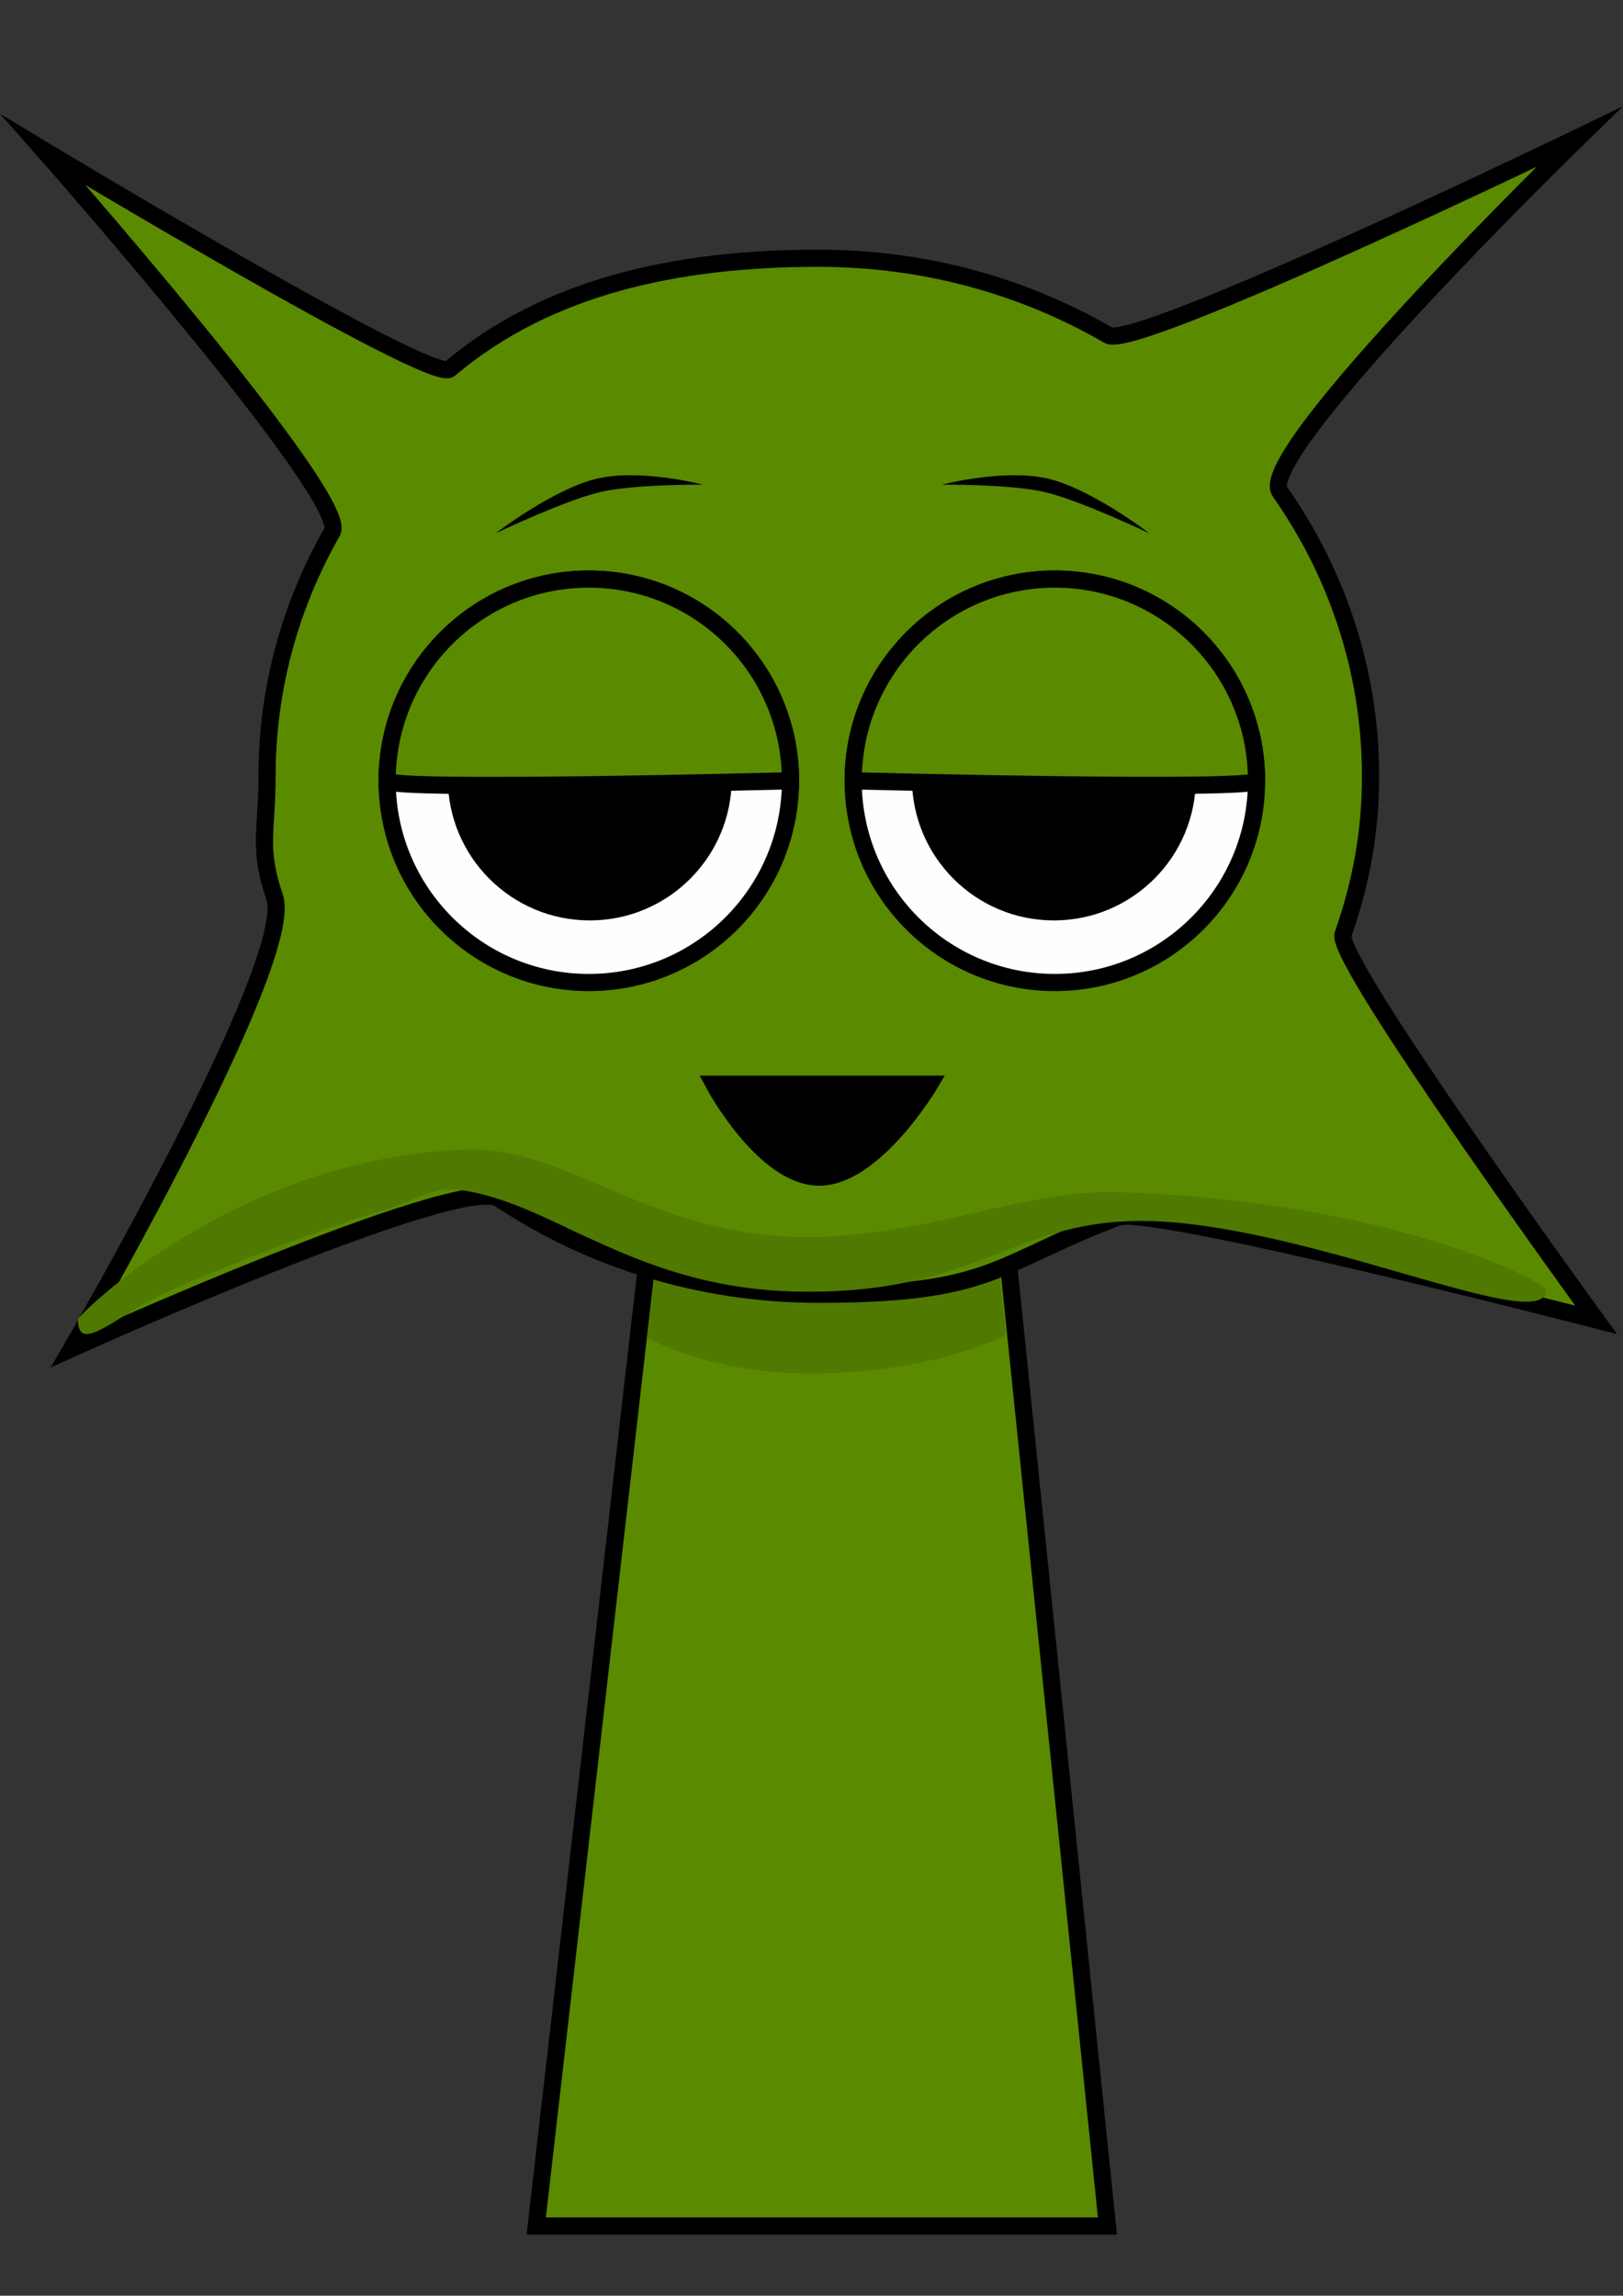 <svg version="1.1" xmlns="http://www.w3.org/2000/svg" xmlns:xlink="http://www.w3.org/1999/xlink" width="188.958" height="267.225" viewBox="0,0,188.958,267.225"><rect x="0" y="0" width="188.958" height="267.225" fill="#333333" stroke="none"/><g transform="translate(-144.318,-48.388)"><g data-paper-data="{&quot;isPaintingLayer&quot;:true}" fill-rule="nonzero" stroke-linejoin="miter" stroke-miterlimit="10" stroke-dasharray="" stroke-dashoffset="0" style="mix-blend-mode: normal"><path d="M179.284,315.613v-267.225h123.182v267.225z" fill-opacity="0.01" fill="#000000" stroke="none" stroke-width="0" stroke-linecap="butt"/><path d="M206.75,307.5l15.143,-131.842l37.783,-0.158l13.574,132z" fill="#5a8a00" stroke="#000000" stroke-width="2" stroke-linecap="butt"/><path d="M219.7,204.113l3.121,-26.328l35.831,-0.142l2.767,26.106c0,0 -7.515,4.196 -21.559,4.51c-12.485,0.279 -20.16,-4.146 -20.16,-4.146z" fill="#4f7900" stroke="#000000" stroke-width="0" stroke-linecap="butt"/><path d="M175.408,138.747c0,-10.289 2.745,-19.976 7.586,-28.451c2.203,-3.856 -33.625,-44.456 -33.625,-44.456c0,0 45.221,27.256 47.284,25.512c11.385,-9.632 26.459,-12.904 42.993,-12.904c12.366,0 23.916,3.28 33.716,8.963c3.198,1.855 54.797,-23.075 54.797,-23.075c0,0 -37.918,36.881 -34.825,41.289c6.669,9.506 10.549,20.888 10.549,33.12c0,6.581 -1.123,12.484 -3.199,18.413c-1.037,2.961 29.462,44.867 29.462,44.867c0,0 -51.854,-13.401 -55.672,-11.958c-14.358,5.427 -14.408,8.977 -34.827,8.977c-13.855,0 -26.685,-4.117 -37.179,-11.12c-4.551,-3.037 -49.813,17.442 -49.813,17.442c0,0 26.176,-45.097 23.637,-52.548c-1.976,-5.798 -0.883,-7.658 -0.883,-14.072z" fill="#5a8a00" stroke="#000000" stroke-width="2" stroke-linecap="butt"/><path d="M153.394,201.974c0,-0.506 18.612,-18.929 45.278,-19.765c11.697,-0.367 21.088,9.86 38.819,10.17c14.011,0.245 26.019,-5.522 36.788,-5.22c31.939,0.894 50.054,10.598 50.054,11.36c0,5.334 -24.516,-6.211 -43.308,-7.836c-18.527,-1.602 -21.312,8.48 -43.889,8.048c-19.338,-0.37 -28.746,-10.768 -39.821,-11.882c-2.702,-0.272 -5.504,1.634 -8.574,2.492c-4.085,1.142 -16.923,5.764 -25.073,9.485c-5.77,2.635 -10.273,7.407 -10.273,3.148z" fill="#4f7900" stroke="#000000" stroke-width="0" stroke-linecap="butt"/><path d="M189.39,139.276c0,-12.968 10.513,-23.481 23.481,-23.481c12.968,0 23.481,10.513 23.481,23.481c0,12.968 -10.513,23.481 -23.481,23.481c-12.968,0 -23.481,-10.513 -23.481,-23.481z" fill="#fefffd" stroke="#000000" stroke-width="2" stroke-linecap="butt"/><path d="M196.456,139c0,-9.128 7.4,-16.528 16.528,-16.528c9.128,0 16.528,7.4 16.528,16.528c0,9.128 -7.4,16.528 -16.528,16.528c-9.128,0 -16.528,-7.4 -16.528,-16.528z" fill="#000000" stroke="none" stroke-width="0" stroke-linecap="butt"/><path d="M267.129,162.756c-12.968,0 -23.481,-10.513 -23.481,-23.481c0,-12.968 10.513,-23.481 23.481,-23.481c12.968,0 23.481,10.513 23.481,23.481c0,12.968 -10.513,23.481 -23.481,23.481z" data-paper-data="{&quot;index&quot;:null}" fill="#fefffd" stroke="#000000" stroke-width="2" stroke-linecap="butt"/><path d="M267.017,155.528c-9.128,0 -16.528,-7.4 -16.528,-16.528c0,-9.128 7.4,-16.528 16.528,-16.528c9.128,0 16.528,7.4 16.528,16.528c0,9.128 -7.4,16.528 -16.528,16.528z" data-paper-data="{&quot;index&quot;:null}" fill="#000000" stroke="none" stroke-width="0" stroke-linecap="butt"/><path d="M189.39,139.276c0,-12.968 10.513,-23.481 23.481,-23.481c12.968,0 23.481,10.513 23.481,23.481c0,0 -46.961,1.232 -46.961,0z" fill="#5a8a00" stroke="#000000" stroke-width="2" stroke-linecap="butt"/><path d="M243.649,139.276c0,-12.968 10.513,-23.481 23.481,-23.481c12.968,0 23.481,10.513 23.481,23.481c0,1.214 -46.961,0 -46.961,0z" data-paper-data="{&quot;index&quot;:null}" fill="#5a8a00" stroke="#000000" stroke-width="2" stroke-linecap="butt"/><path d="M202.028,110.467c0,0 6.709,-5.169 11.797,-6.364c5.088,-1.194 12.334,0.699 12.334,0.699c0,0 -8.038,-0.06 -11.968,0.862c-4.106,0.964 -12.164,4.802 -12.164,4.802z" fill="#000000" stroke="none" stroke-width="0" stroke-linecap="butt"/><path d="M265.962,105.665c-3.929,-0.922 -11.968,-0.862 -11.968,-0.862c0,0 7.246,-1.894 12.334,-0.699c5.088,1.194 11.797,6.364 11.797,6.364c0,0 -8.057,-3.838 -12.164,-4.802z" data-paper-data="{&quot;index&quot;:null}" fill="#000000" stroke="none" stroke-width="0" stroke-linecap="butt"/><path d="M239.688,185.408c-6.447,0 -12.243,-10.816 -12.243,-10.816h25.11c0,0 -6.42,10.816 -12.867,10.816z" fill="#000000" stroke="#000000" stroke-width="2" stroke-linecap="round"/></g></g></svg>
